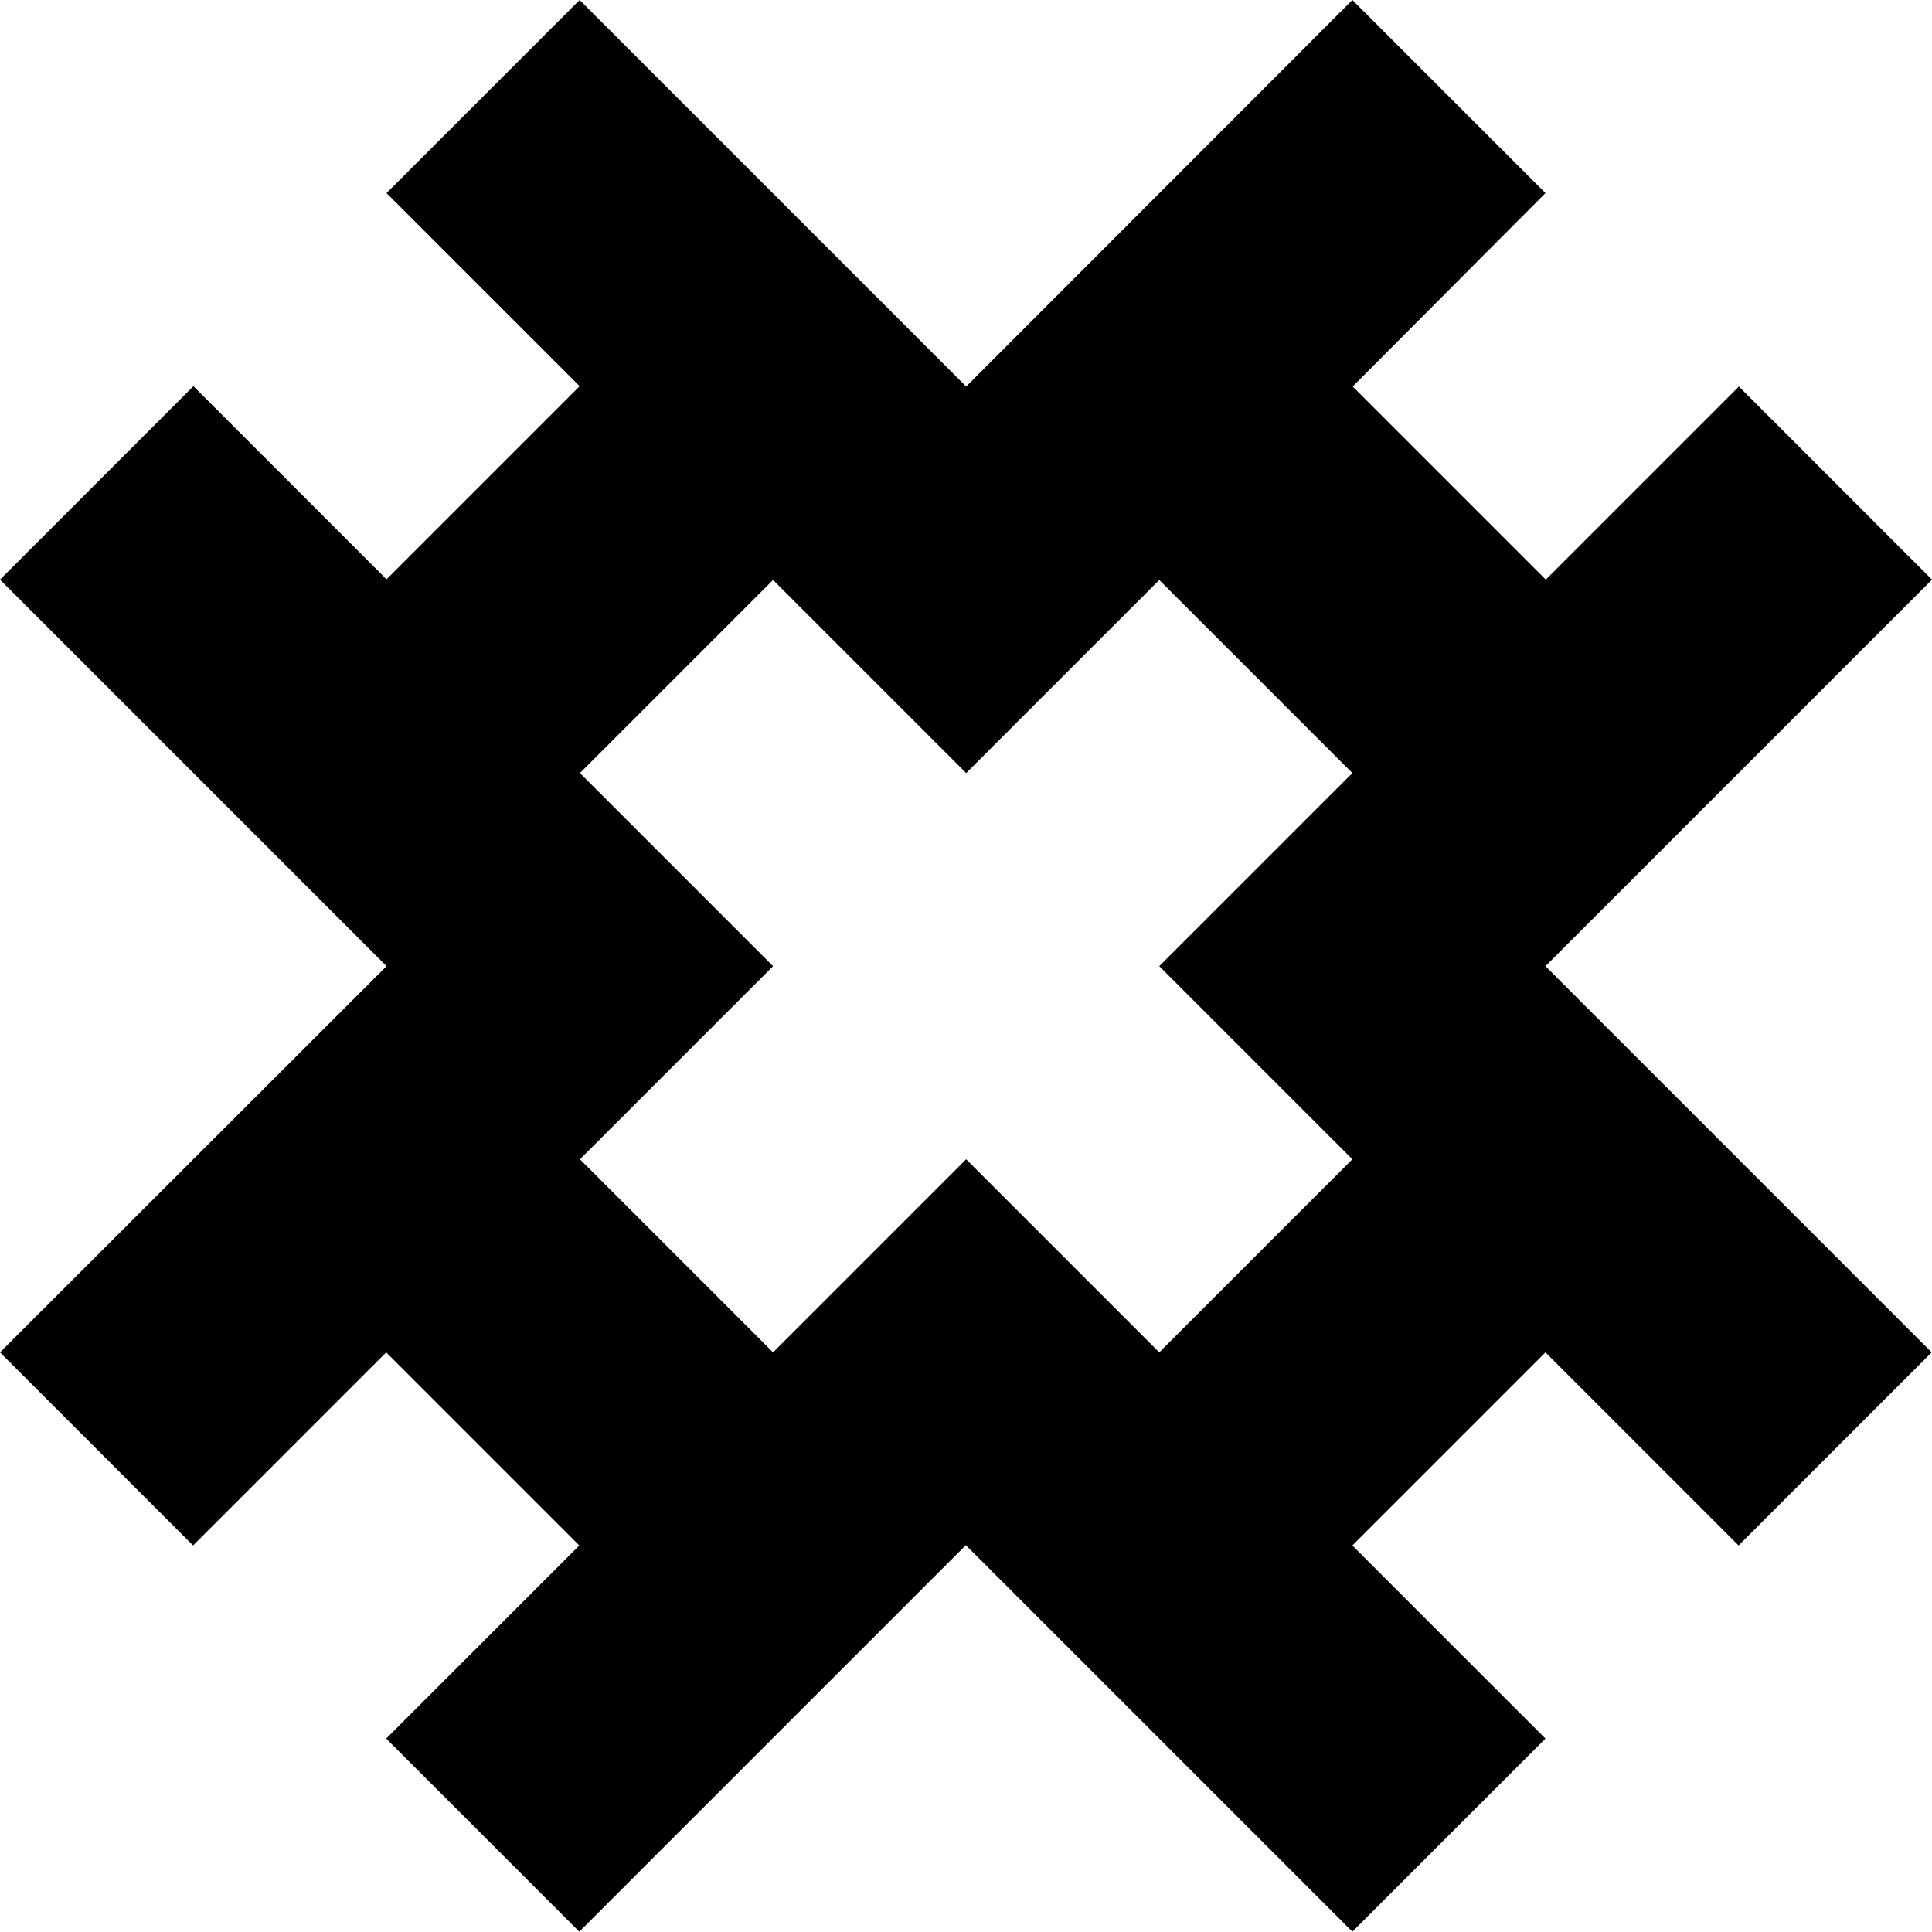 <svg xmlns="http://www.w3.org/2000/svg" width="595.3" viewBox="0 0 595.3 595.3" height="595.3"><path d="M476.2 59.5L416.7 0l-119 119.1L178.6 0l-59.5 59.5 59.5 59.5-59.5 59.5L59.6 119 0 178.6l119.1 119.1L0 416.7l59.5 59.5 59.5-59.5 59.5 59.5-59.5 59.5 59.5 59.5 119.1-119.1 119.1 119.1 59.5-59.5-59.5-59.5 59.5-59.5 59.5 59.5 59.5-59.5-119-119 119.1-119.1-59.5-59.5-59.5 59.5-59.5-59.5 59.4-59.6zm-119 357.2l-59.5-59.5-59.5 59.5-59.5-59.5 59.5-59.5-59.5-59.5 59.5-59.5 59.5 59.5 59.5-59.5 59.5 59.5-59.5 59.5 59.5 59.5-59.5 59.5z"></path></svg>